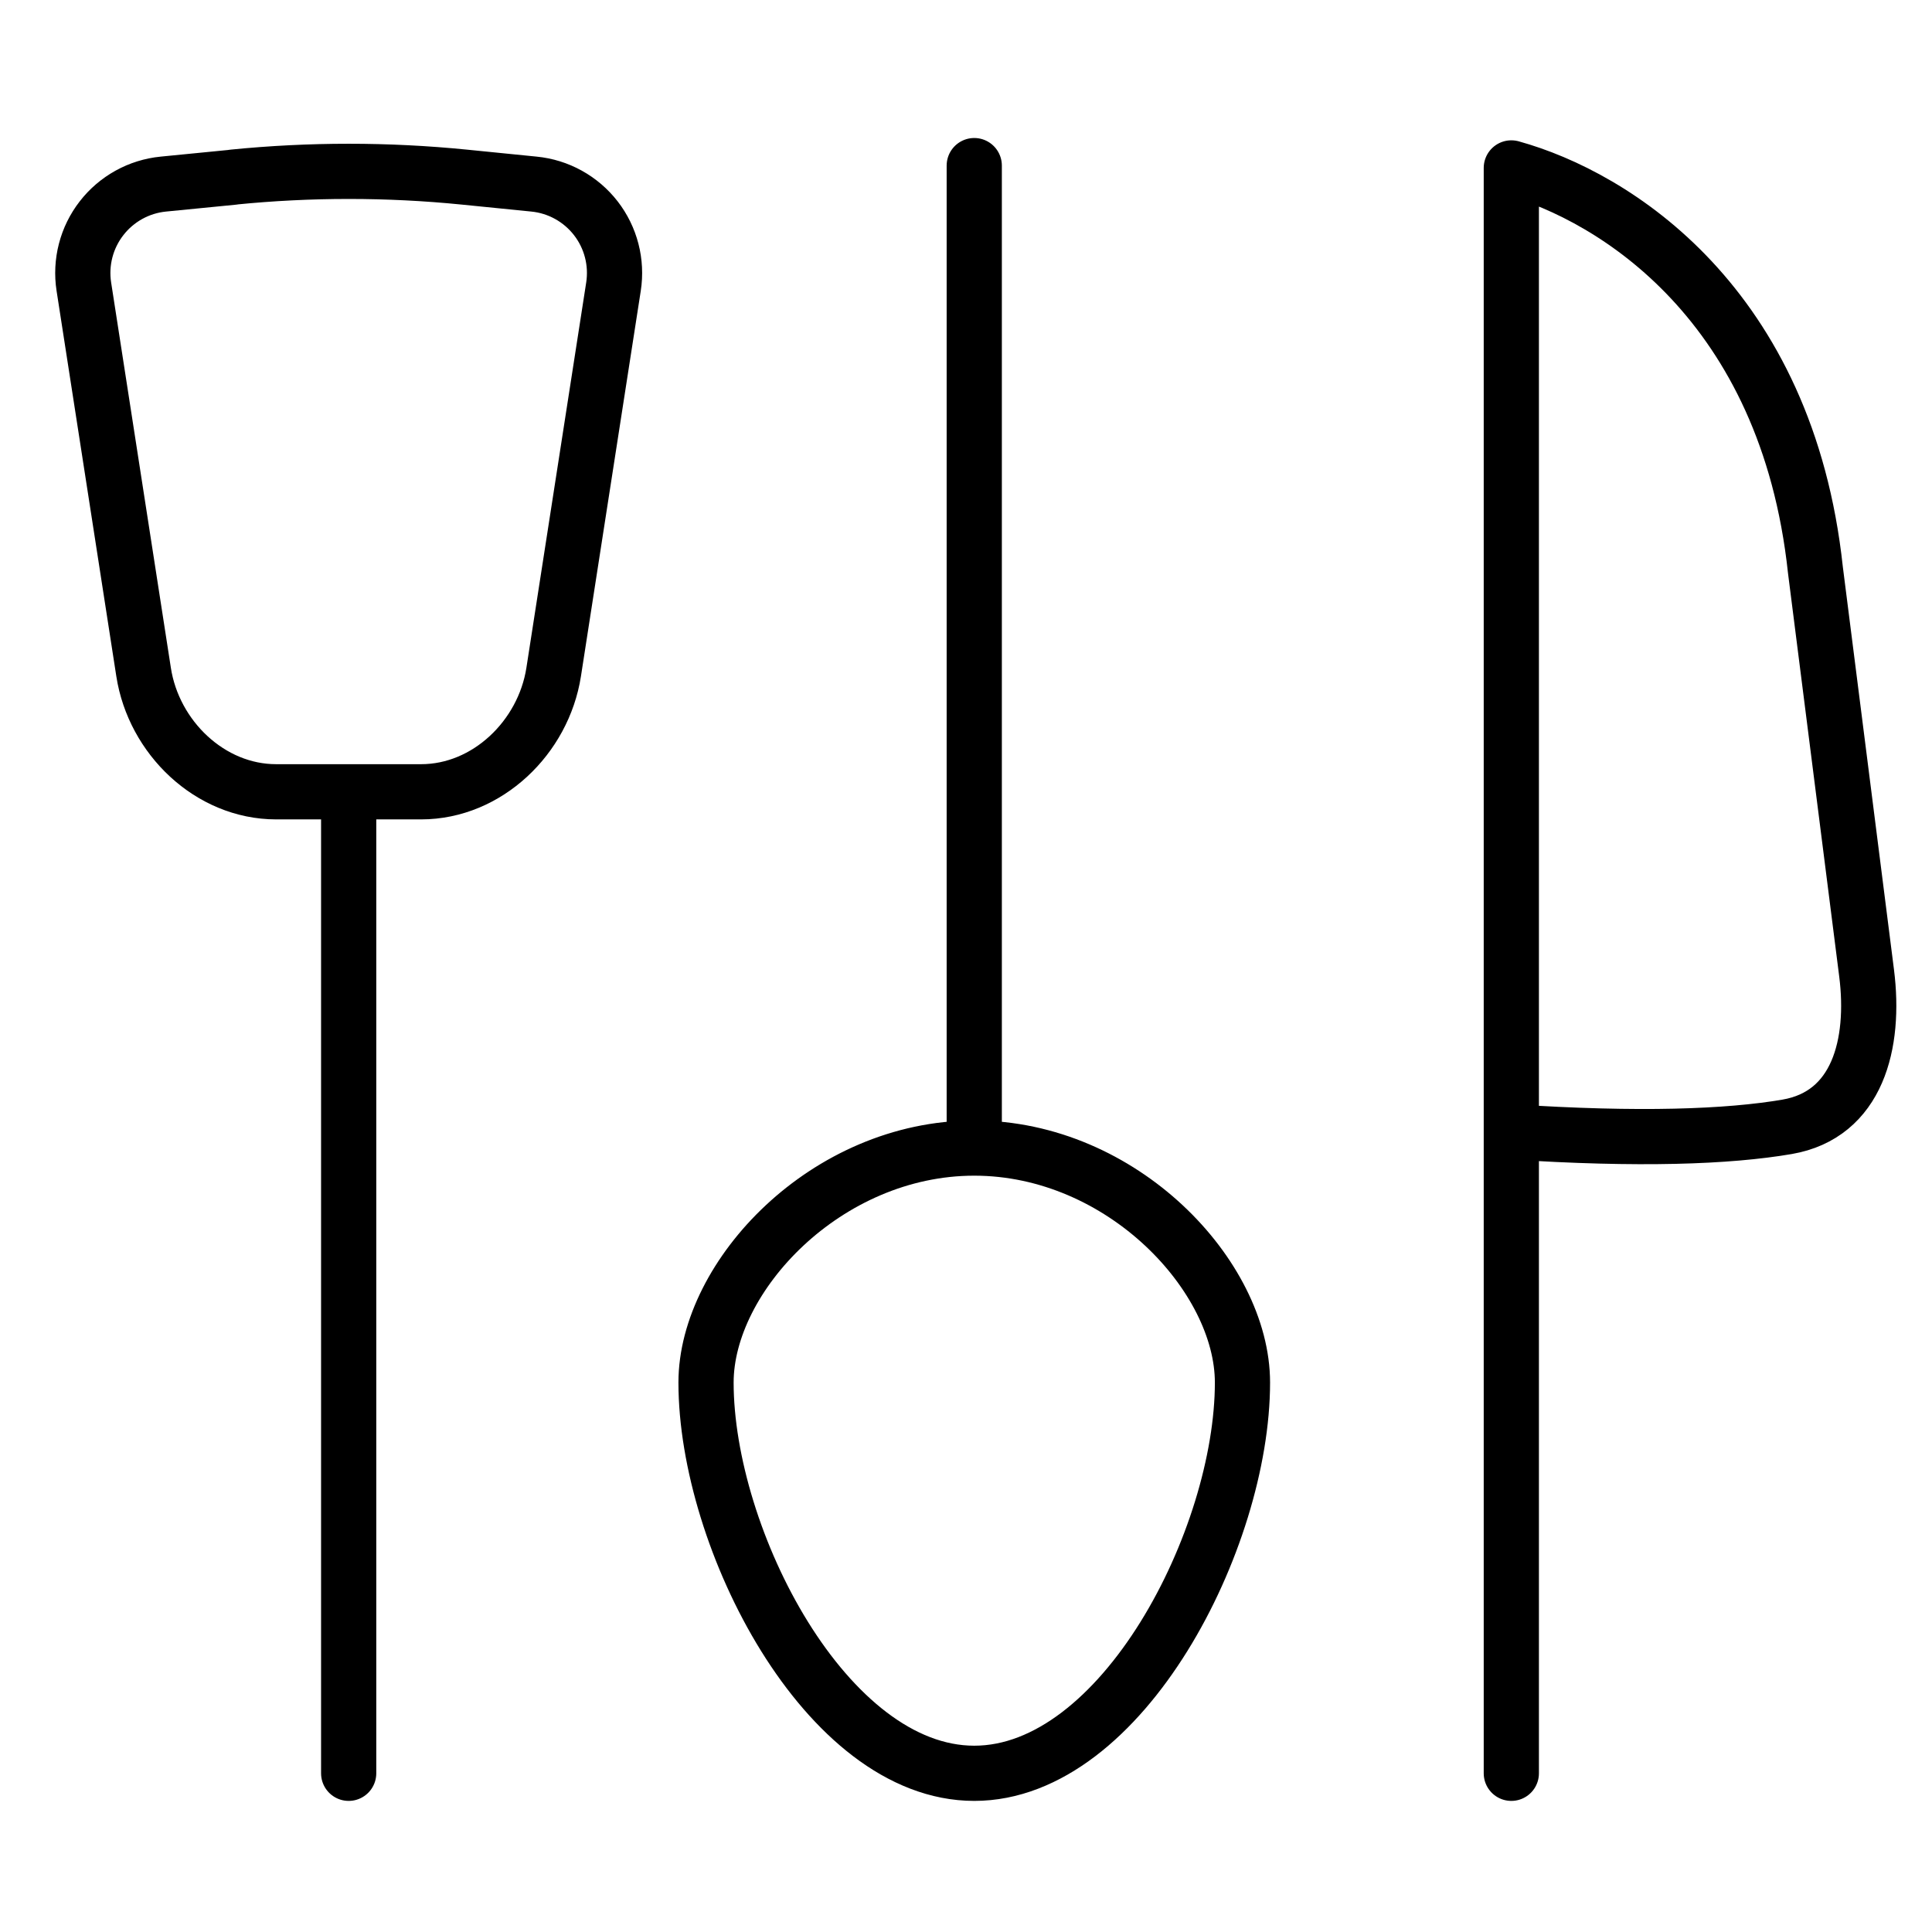 <svg width="70" height="70" viewBox="0 0 70 70" fill="none" xmlns="http://www.w3.org/2000/svg">
<path d="M35.299 41.597V6M35.299 41.597C29.933 41.597 25.581 46.241 25.581 50.092C25.581 55.755 29.933 64.25 35.299 64.25C40.664 64.25 45.017 55.755 45.017 50.092C45.017 46.241 40.664 41.597 35.299 41.597ZM12.633 28.743V64.25M8.449 6.421L5.918 6.67C5.48 6.713 5.056 6.845 4.671 7.058C4.286 7.271 3.948 7.56 3.679 7.908C3.409 8.255 3.213 8.654 3.103 9.08C2.993 9.506 2.971 9.95 3.038 10.385L5.203 24.352C5.569 26.718 7.607 28.688 10.005 28.688H15.258C17.652 28.688 19.691 26.718 20.06 24.352L22.228 10.385C22.295 9.95 22.273 9.506 22.163 9.08C22.053 8.654 21.857 8.255 21.588 7.908C21.318 7.56 20.98 7.271 20.595 7.058C20.21 6.845 19.786 6.713 19.348 6.67L16.824 6.417C14.039 6.139 11.233 6.139 8.449 6.417M54.758 41.008V6.084C58.508 7.12 64.744 11.026 65.776 20.653L67.631 35.261C67.954 37.827 67.304 40.387 64.751 40.827C62.615 41.193 59.376 41.312 54.758 41.008ZM54.758 41.008V64.25" stroke="black" stroke-width="2" stroke-linecap="round" stroke-linejoin="round"/>
</svg>
